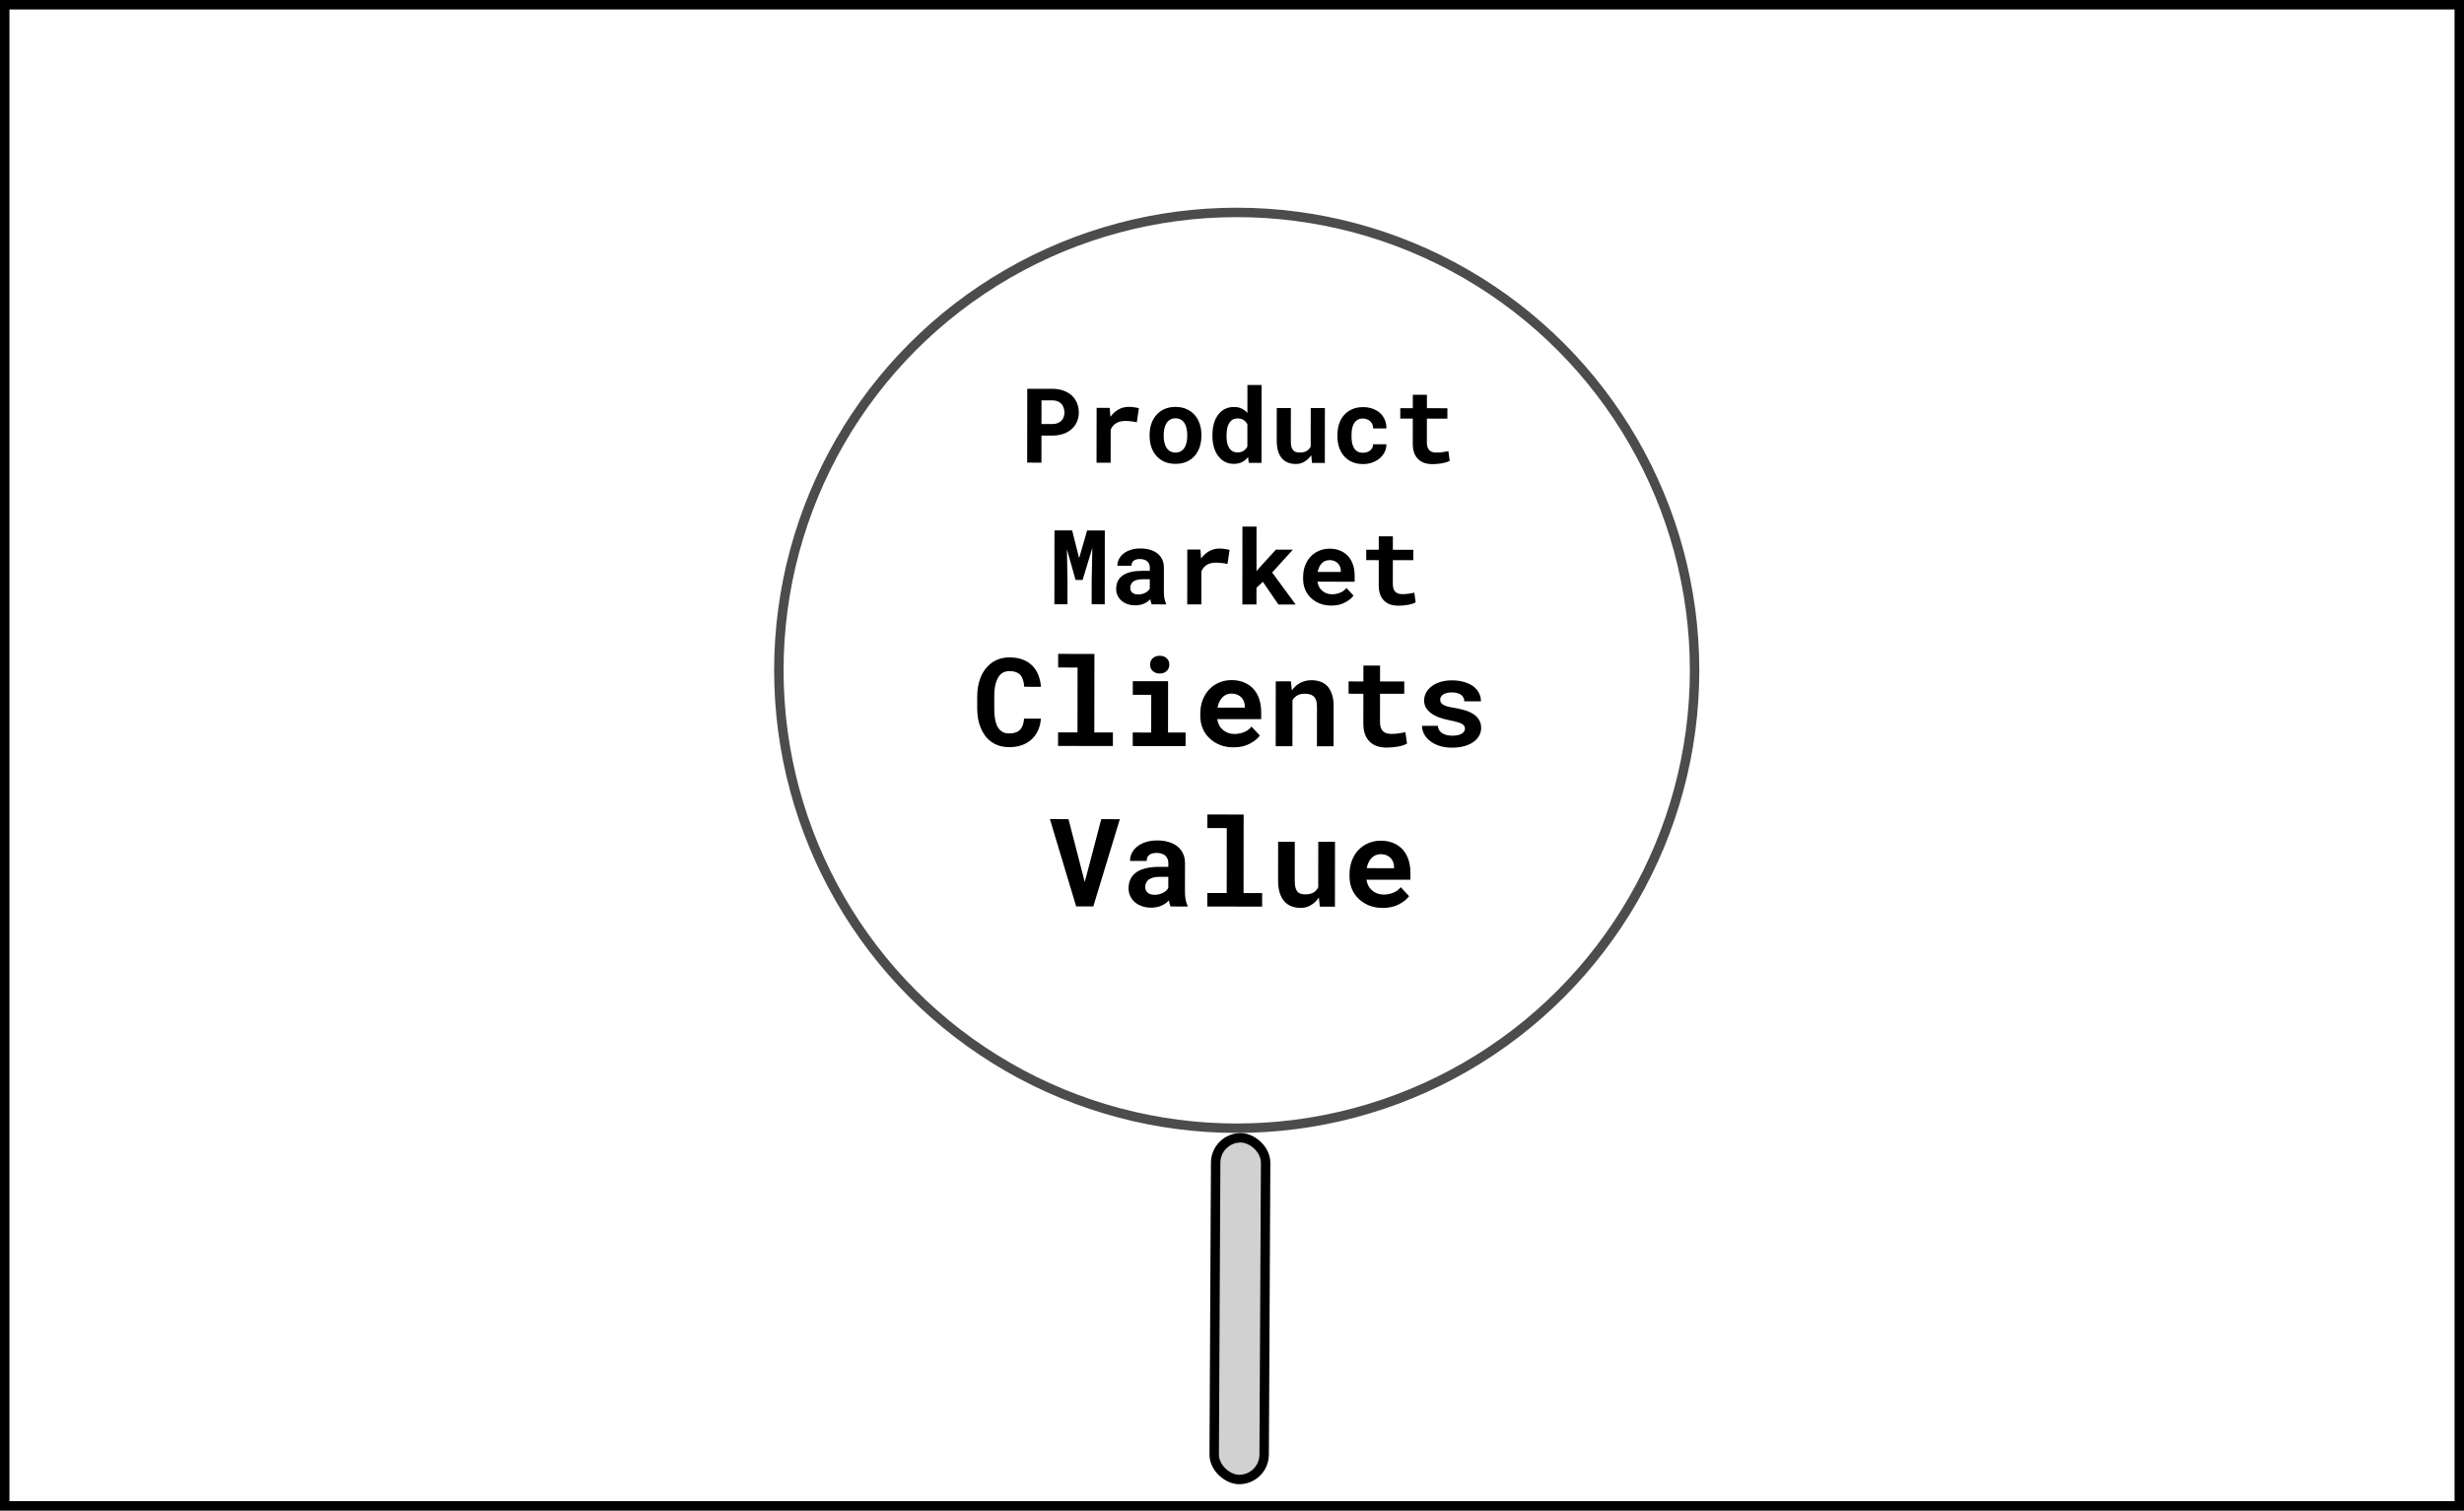 <svg width="261" height="160" viewBox="0 0 261 160" fill="none" xmlns="http://www.w3.org/2000/svg">
<rect x="0" y="0" width="261" height="160" fill="#808080" stroke="none"/>
<rect x="0.5" y="0.5" width="260" height="159" fill="white" stroke="black"/>
<rect x="0.498" y="0.502" width="36.193" height="5.292" rx="2.646" transform="matrix(-0.005 1 1 0.005 128.283 120.002)" fill="#BEBEBE" fill-opacity="0.7" stroke="black"/>
<circle cx="131" cy="71" r="48.5" stroke="black" stroke-opacity="0.7"/>
<path d="M110.317 46.134L111.482 46.136C111.908 46.136 112.293 46.076 112.637 45.955C112.981 45.833 113.275 45.663 113.519 45.445C113.759 45.231 113.944 44.975 114.073 44.678C114.206 44.381 114.272 44.057 114.273 43.706C114.273 43.33 114.207 42.988 114.075 42.68C113.947 42.372 113.762 42.106 113.523 41.884C113.28 41.666 112.986 41.495 112.643 41.373C112.299 41.247 111.914 41.184 111.488 41.184L108.813 41.181L108.804 49.001L110.314 49.003L110.317 46.134ZM110.318 44.91L110.321 42.407L111.487 42.408C111.701 42.408 111.888 42.443 112.045 42.511C112.203 42.579 112.335 42.672 112.442 42.791C112.546 42.909 112.623 43.047 112.673 43.205C112.726 43.362 112.753 43.532 112.753 43.715C112.752 43.872 112.725 44.025 112.672 44.171C112.621 44.315 112.544 44.441 112.44 44.552C112.333 44.663 112.2 44.751 112.042 44.815C111.885 44.879 111.699 44.911 111.484 44.911L110.318 44.91ZM119.548 43.094C119.157 43.094 118.798 43.188 118.468 43.378C118.138 43.563 117.855 43.821 117.618 44.15L117.608 44.021L117.55 43.199L116.159 43.198L116.152 49.009L117.645 49.011L117.649 45.52C117.717 45.355 117.803 45.212 117.907 45.09C118.011 44.969 118.137 44.869 118.284 44.79C118.405 44.722 118.543 44.672 118.697 44.64C118.855 44.604 119.03 44.587 119.224 44.587C119.41 44.587 119.605 44.6 119.809 44.625C120.017 44.647 120.219 44.681 120.416 44.728L120.638 43.24C120.52 43.204 120.364 43.172 120.171 43.143C119.981 43.111 119.773 43.094 119.548 43.094ZM121.773 46.056L121.773 46.169C121.773 46.595 121.833 46.989 121.955 47.351C122.076 47.709 122.255 48.021 122.491 48.286C122.723 48.551 123.009 48.759 123.349 48.91C123.693 49.057 124.083 49.131 124.52 49.132C124.953 49.132 125.34 49.059 125.68 48.913C126.021 48.763 126.307 48.555 126.54 48.291C126.773 48.026 126.951 47.715 127.073 47.357C127.195 46.995 127.257 46.601 127.257 46.175L127.257 46.062C127.258 45.64 127.197 45.249 127.076 44.891C126.955 44.529 126.778 44.216 126.545 43.951C126.309 43.685 126.021 43.477 125.681 43.327C125.341 43.176 124.953 43.1 124.516 43.1C124.079 43.099 123.691 43.174 123.35 43.324C123.014 43.474 122.729 43.681 122.496 43.946C122.259 44.211 122.08 44.524 121.957 44.885C121.835 45.243 121.774 45.634 121.773 46.056ZM123.266 46.171L123.267 46.058C123.267 45.822 123.29 45.598 123.337 45.386C123.384 45.175 123.458 44.989 123.558 44.828C123.658 44.667 123.788 44.54 123.945 44.447C124.103 44.354 124.293 44.308 124.515 44.308C124.74 44.309 124.932 44.355 125.089 44.449C125.247 44.542 125.375 44.669 125.476 44.83C125.572 44.992 125.643 45.178 125.69 45.389C125.736 45.6 125.759 45.824 125.759 46.061L125.759 46.173C125.758 46.417 125.735 46.646 125.688 46.861C125.641 47.072 125.569 47.256 125.473 47.414C125.372 47.575 125.243 47.702 125.085 47.795C124.928 47.888 124.74 47.934 124.521 47.934C124.296 47.934 124.102 47.887 123.941 47.793C123.784 47.7 123.655 47.573 123.555 47.412C123.455 47.254 123.382 47.069 123.336 46.858C123.289 46.643 123.266 46.414 123.266 46.171ZM128.428 46.074L128.428 46.187C128.428 46.61 128.479 47.002 128.583 47.364C128.686 47.722 128.836 48.032 129.033 48.293C129.226 48.555 129.462 48.761 129.741 48.912C130.024 49.059 130.342 49.133 130.697 49.133C131.023 49.133 131.309 49.071 131.556 48.946C131.804 48.821 132.019 48.646 132.201 48.42L132.276 49.028L133.624 49.029L133.633 40.779L132.135 40.777L132.132 43.737C131.953 43.536 131.747 43.382 131.514 43.274C131.285 43.163 131.019 43.107 130.714 43.107C130.353 43.106 130.03 43.178 129.747 43.321C129.468 43.463 129.229 43.666 129.032 43.927C128.835 44.188 128.684 44.501 128.58 44.866C128.479 45.231 128.429 45.634 128.428 46.074ZM129.921 46.189L129.921 46.076C129.922 45.833 129.943 45.605 129.987 45.394C130.03 45.179 130.098 44.991 130.191 44.83C130.285 44.673 130.405 44.55 130.552 44.46C130.702 44.367 130.883 44.321 131.094 44.321C131.348 44.321 131.56 44.377 131.728 44.488C131.896 44.596 132.03 44.748 132.13 44.945L132.128 47.298C132.027 47.491 131.891 47.643 131.719 47.754C131.55 47.865 131.337 47.92 131.079 47.92C130.868 47.919 130.689 47.874 130.542 47.785C130.396 47.695 130.276 47.572 130.183 47.414C130.09 47.26 130.022 47.079 129.98 46.871C129.94 46.66 129.921 46.432 129.921 46.189ZM138.979 49.035L140.333 49.037L140.339 43.225L138.841 43.223L138.836 47.3C138.789 47.393 138.734 47.477 138.669 47.552C138.605 47.627 138.531 47.692 138.449 47.745C138.352 47.806 138.239 47.853 138.11 47.885C137.985 47.917 137.843 47.933 137.686 47.933C137.51 47.932 137.362 47.911 137.24 47.868C137.118 47.825 137.02 47.753 136.945 47.652C136.87 47.556 136.815 47.427 136.779 47.266C136.747 47.104 136.731 46.906 136.731 46.669L136.735 43.221L135.242 43.219L135.238 46.657C135.238 47.097 135.286 47.475 135.382 47.79C135.482 48.102 135.621 48.358 135.8 48.559C135.979 48.763 136.193 48.912 136.444 49.005C136.694 49.099 136.97 49.146 137.271 49.146C137.6 49.146 137.903 49.064 138.179 48.9C138.458 48.736 138.697 48.508 138.894 48.219L138.979 49.035ZM144.367 47.956C144.128 47.956 143.929 47.907 143.771 47.81C143.618 47.714 143.496 47.585 143.407 47.423C143.314 47.266 143.25 47.083 143.214 46.875C143.178 46.664 143.161 46.446 143.161 46.22L143.161 46.059C143.161 45.837 143.18 45.622 143.216 45.414C143.255 45.207 143.322 45.022 143.415 44.861C143.505 44.7 143.627 44.572 143.781 44.475C143.935 44.379 144.13 44.331 144.366 44.331C144.527 44.331 144.676 44.36 144.812 44.417C144.948 44.471 145.064 44.545 145.161 44.638C145.257 44.731 145.331 44.842 145.381 44.971C145.431 45.1 145.452 45.236 145.445 45.379L146.852 45.381C146.859 45.037 146.802 44.727 146.681 44.452C146.56 44.172 146.39 43.934 146.172 43.737C145.95 43.543 145.687 43.392 145.383 43.285C145.078 43.177 144.747 43.123 144.389 43.122C143.941 43.122 143.548 43.198 143.207 43.352C142.87 43.505 142.587 43.715 142.358 43.979C142.128 44.244 141.956 44.555 141.841 44.913C141.726 45.268 141.668 45.649 141.668 46.057L141.668 46.218C141.667 46.627 141.724 47.01 141.838 47.368C141.956 47.722 142.129 48.032 142.358 48.298C142.584 48.563 142.866 48.773 143.206 48.927C143.546 49.078 143.942 49.154 144.393 49.154C144.726 49.154 145.041 49.103 145.338 48.999C145.639 48.892 145.903 48.746 146.129 48.56C146.354 48.374 146.532 48.152 146.661 47.894C146.794 47.637 146.857 47.358 146.85 47.057L145.443 47.055C145.45 47.191 145.425 47.315 145.367 47.426C145.313 47.537 145.236 47.631 145.136 47.71C145.035 47.789 144.919 47.849 144.787 47.892C144.654 47.935 144.514 47.956 144.367 47.956ZM151.147 41.814L149.654 41.812L149.653 43.236L148.326 43.234L148.325 44.335L149.651 44.337L149.648 46.979C149.648 47.362 149.698 47.692 149.798 47.968C149.898 48.24 150.041 48.464 150.227 48.64C150.409 48.819 150.629 48.952 150.887 49.038C151.148 49.12 151.438 49.162 151.757 49.162C151.921 49.163 152.088 49.154 152.256 49.136C152.428 49.122 152.593 49.101 152.751 49.072C152.908 49.044 153.057 49.008 153.196 48.965C153.336 48.919 153.458 48.865 153.562 48.805L153.418 47.779C153.35 47.796 153.268 47.814 153.171 47.832C153.078 47.85 152.977 47.866 152.87 47.88C152.759 47.898 152.643 47.912 152.521 47.922C152.403 47.933 152.286 47.938 152.172 47.938C152.014 47.938 151.871 47.92 151.742 47.884C151.617 47.848 151.509 47.787 151.42 47.701C151.331 47.619 151.261 47.508 151.211 47.368C151.165 47.224 151.141 47.047 151.142 46.836L151.145 44.338L153.314 44.341L153.316 43.24L151.146 43.237L151.147 41.814Z" fill="black"/>
<path d="M113.569 56.184L111.695 56.182L111.686 64.002L113.072 64.004L113.074 61.689L113.014 58.176L113.929 61.426L114.675 61.427L115.705 58.034L115.636 61.691L115.634 64.007L117.02 64.008L117.028 56.188L115.154 56.186L114.307 59.123L113.569 56.184ZM121.999 64.014L123.513 64.015L123.513 63.924C123.438 63.777 123.381 63.602 123.342 63.398C123.303 63.193 123.284 62.935 123.284 62.624L123.287 60.132C123.287 59.795 123.225 59.5 123.1 59.245C122.975 58.987 122.801 58.774 122.579 58.606C122.358 58.437 122.095 58.31 121.79 58.223C121.49 58.137 121.164 58.094 120.813 58.093C120.423 58.093 120.075 58.143 119.771 58.243C119.47 58.339 119.215 58.471 119.008 58.639C118.796 58.807 118.635 59.002 118.524 59.224C118.416 59.446 118.362 59.68 118.362 59.928L119.855 59.929C119.855 59.825 119.869 59.73 119.898 59.645C119.93 59.559 119.979 59.485 120.043 59.425C120.115 59.357 120.208 59.305 120.323 59.269C120.437 59.23 120.574 59.21 120.731 59.211C120.91 59.211 121.066 59.234 121.198 59.281C121.334 59.324 121.447 59.387 121.536 59.469C121.622 59.548 121.687 59.643 121.73 59.754C121.772 59.862 121.794 59.983 121.794 60.119L121.793 60.463L120.961 60.462C120.531 60.462 120.15 60.501 119.816 60.579C119.487 60.654 119.209 60.765 118.984 60.911C118.733 61.072 118.545 61.278 118.419 61.528C118.293 61.775 118.23 62.06 118.23 62.382C118.23 62.633 118.28 62.865 118.38 63.08C118.48 63.292 118.619 63.474 118.798 63.629C118.977 63.783 119.19 63.903 119.437 63.989C119.687 64.076 119.961 64.119 120.258 64.119C120.441 64.119 120.611 64.102 120.769 64.066C120.926 64.034 121.071 63.988 121.204 63.927C121.333 63.87 121.451 63.802 121.559 63.723C121.666 63.645 121.761 63.56 121.843 63.471C121.861 63.575 121.883 63.673 121.908 63.767C121.933 63.86 121.963 63.942 121.999 64.014ZM120.576 62.965C120.437 62.965 120.313 62.948 120.206 62.916C120.102 62.88 120.014 62.833 119.943 62.776C119.871 62.715 119.816 62.642 119.777 62.556C119.741 62.466 119.723 62.369 119.723 62.266C119.723 62.133 119.749 62.011 119.799 61.9C119.849 61.786 119.926 61.687 120.03 61.605C120.134 61.526 120.268 61.466 120.433 61.423C120.598 61.377 120.797 61.354 121.029 61.354L121.792 61.355L121.791 62.354C121.748 62.429 121.689 62.504 121.614 62.579C121.538 62.651 121.449 62.715 121.345 62.772C121.241 62.829 121.124 62.876 120.995 62.911C120.867 62.947 120.727 62.965 120.576 62.965ZM129.154 58.103C128.764 58.102 128.404 58.197 128.074 58.386C127.745 58.572 127.462 58.83 127.225 59.159L127.214 59.03L127.156 58.208L125.765 58.206L125.758 64.018L127.252 64.02L127.255 60.528C127.324 60.364 127.41 60.221 127.514 60.099C127.618 59.977 127.743 59.877 127.89 59.799C128.012 59.731 128.15 59.681 128.304 59.649C128.461 59.613 128.637 59.595 128.83 59.596C129.016 59.596 129.212 59.609 129.416 59.634C129.623 59.656 129.826 59.69 130.022 59.737L130.244 58.249C130.126 58.213 129.971 58.181 129.777 58.152C129.587 58.119 129.38 58.103 129.154 58.103ZM133.769 61.626L135.416 64.029L137.247 64.031L134.753 60.639L136.948 58.219L135.154 58.217L133.546 59.977L133.094 60.492L133.099 55.776L131.606 55.775L131.597 64.025L133.09 64.026L133.092 62.254L133.769 61.626ZM141.007 64.143C141.569 64.143 142.056 64.035 142.468 63.817C142.88 63.599 143.181 63.355 143.371 63.087L142.626 62.281C142.453 62.502 142.229 62.669 141.954 62.779C141.678 62.89 141.393 62.945 141.099 62.945C140.892 62.945 140.7 62.912 140.525 62.848C140.349 62.783 140.194 62.691 140.058 62.573C139.926 62.459 139.82 62.331 139.741 62.191C139.663 62.048 139.599 61.86 139.549 61.627L139.549 61.611L143.491 61.616L143.492 60.982C143.492 60.556 143.434 60.167 143.316 59.816C143.198 59.462 143.027 59.159 142.801 58.908C142.572 58.657 142.293 58.463 141.964 58.327C141.638 58.187 141.266 58.117 140.847 58.116C140.442 58.116 140.068 58.189 139.724 58.335C139.38 58.481 139.083 58.687 138.832 58.952C138.581 59.216 138.386 59.533 138.245 59.902C138.105 60.267 138.035 60.671 138.035 61.115L138.034 61.33C138.034 61.721 138.103 62.088 138.243 62.431C138.385 62.772 138.587 63.068 138.849 63.318C139.11 63.573 139.423 63.774 139.788 63.921C140.153 64.068 140.559 64.142 141.007 64.143ZM140.835 59.325C141.025 59.325 141.191 59.355 141.334 59.416C141.481 59.474 141.605 59.553 141.705 59.653C141.805 59.757 141.884 59.879 141.941 60.019C141.998 60.158 142.026 60.307 142.026 60.465L142.026 60.583L139.577 60.58C139.613 60.39 139.667 60.218 139.738 60.065C139.81 59.911 139.9 59.778 140.007 59.667C140.111 59.556 140.233 59.472 140.373 59.415C140.513 59.355 140.667 59.324 140.835 59.325ZM147.541 56.808L146.048 56.806L146.046 58.229L144.72 58.228L144.718 59.329L146.045 59.331L146.042 61.973C146.042 62.356 146.091 62.686 146.191 62.962C146.291 63.234 146.434 63.458 146.62 63.633C146.803 63.813 147.023 63.945 147.28 64.032C147.542 64.114 147.832 64.156 148.15 64.156C148.315 64.156 148.482 64.147 148.65 64.13C148.822 64.116 148.986 64.094 149.144 64.066C149.302 64.037 149.45 64.002 149.59 63.959C149.73 63.913 149.851 63.859 149.955 63.798L149.812 62.772C149.743 62.79 149.661 62.808 149.564 62.826C149.471 62.843 149.371 62.859 149.264 62.874C149.153 62.891 149.036 62.906 148.914 62.916C148.796 62.927 148.68 62.932 148.565 62.932C148.408 62.932 148.265 62.914 148.136 62.878C148.01 62.842 147.903 62.781 147.814 62.695C147.724 62.612 147.654 62.501 147.604 62.361C147.558 62.218 147.535 62.041 147.535 61.83L147.538 59.332L149.708 59.335L149.709 58.233L147.539 58.231L147.541 56.808Z" fill="black"/>
<path d="M113.993 96.005L115.809 96.007L118.619 86.768L116.651 86.765L115.07 92.794L114.898 93.422L114.74 92.8L113.179 86.761L111.211 86.759L113.993 96.005ZM123.997 96.016L125.787 96.018L125.787 95.91C125.699 95.737 125.631 95.529 125.585 95.288C125.539 95.046 125.516 94.742 125.516 94.374L125.52 91.428C125.52 91.031 125.446 90.681 125.299 90.381C125.151 90.076 124.946 89.824 124.684 89.625C124.422 89.425 124.111 89.275 123.751 89.173C123.396 89.071 123.011 89.02 122.596 89.019C122.135 89.019 121.724 89.078 121.364 89.196C121.009 89.309 120.708 89.466 120.463 89.664C120.213 89.863 120.022 90.093 119.89 90.356C119.763 90.618 119.699 90.895 119.699 91.187L121.464 91.189C121.464 91.066 121.481 90.954 121.515 90.853C121.553 90.751 121.61 90.664 121.687 90.592C121.771 90.512 121.881 90.451 122.017 90.409C122.152 90.362 122.313 90.339 122.499 90.339C122.711 90.34 122.895 90.367 123.051 90.423C123.212 90.474 123.345 90.548 123.451 90.645C123.553 90.738 123.629 90.851 123.679 90.982C123.73 91.109 123.755 91.253 123.755 91.414L123.755 91.82L122.771 91.819C122.263 91.818 121.812 91.864 121.418 91.957C121.029 92.045 120.701 92.176 120.434 92.349C120.138 92.539 119.915 92.782 119.767 93.079C119.618 93.37 119.544 93.707 119.543 94.088C119.543 94.384 119.602 94.659 119.72 94.913C119.838 95.163 120.003 95.379 120.215 95.561C120.426 95.743 120.678 95.885 120.97 95.987C121.266 96.089 121.589 96.14 121.941 96.141C122.156 96.141 122.357 96.12 122.544 96.078C122.73 96.04 122.901 95.985 123.058 95.913C123.21 95.846 123.35 95.766 123.477 95.673C123.604 95.58 123.717 95.48 123.814 95.375C123.835 95.497 123.86 95.614 123.89 95.724C123.919 95.834 123.955 95.931 123.997 96.016ZM122.317 94.776C122.152 94.776 122.006 94.757 121.879 94.719C121.756 94.676 121.652 94.621 121.568 94.553C121.483 94.481 121.418 94.394 121.371 94.293C121.329 94.187 121.308 94.073 121.308 93.95C121.308 93.793 121.338 93.65 121.398 93.518C121.457 93.383 121.548 93.267 121.671 93.169C121.794 93.077 121.953 93.005 122.147 92.954C122.342 92.9 122.577 92.872 122.852 92.873L123.753 92.874L123.752 94.054C123.701 94.143 123.631 94.232 123.542 94.321C123.453 94.405 123.347 94.481 123.225 94.549C123.102 94.616 122.964 94.671 122.812 94.713C122.659 94.755 122.494 94.776 122.317 94.776ZM127.893 86.27L127.891 87.711L129.948 87.714L129.94 94.588L127.884 94.586L127.882 96.02L133.69 96.027L133.692 94.592L131.724 94.59L131.733 86.275L127.893 86.27ZM139.803 96.034L141.403 96.036L141.41 89.168L139.639 89.165L139.634 93.983C139.579 94.093 139.513 94.193 139.437 94.281C139.361 94.37 139.274 94.446 139.176 94.51C139.062 94.582 138.929 94.636 138.776 94.674C138.628 94.712 138.461 94.731 138.275 94.731C138.067 94.731 137.892 94.705 137.748 94.654C137.604 94.603 137.488 94.518 137.399 94.4C137.31 94.285 137.245 94.133 137.203 93.942C137.165 93.752 137.146 93.517 137.146 93.238L137.151 89.163L135.386 89.161L135.382 93.223C135.381 93.744 135.438 94.19 135.552 94.563C135.67 94.931 135.834 95.234 136.046 95.471C136.257 95.712 136.511 95.888 136.807 95.999C137.103 96.109 137.429 96.165 137.784 96.165C138.174 96.165 138.531 96.068 138.857 95.874C139.188 95.68 139.469 95.411 139.702 95.069L139.803 96.034ZM146.462 96.168C147.126 96.169 147.702 96.041 148.189 95.783C148.675 95.525 149.031 95.238 149.256 94.921L148.375 93.968C148.171 94.23 147.907 94.427 147.581 94.557C147.255 94.688 146.918 94.753 146.571 94.753C146.326 94.753 146.099 94.714 145.892 94.638C145.685 94.561 145.501 94.453 145.34 94.314C145.184 94.178 145.059 94.028 144.966 93.862C144.873 93.693 144.797 93.471 144.738 93.196L144.738 93.177L149.398 93.182L149.398 92.433C149.399 91.929 149.33 91.47 149.19 91.055C149.051 90.636 148.849 90.278 148.582 89.982C148.312 89.685 147.982 89.456 147.593 89.295C147.208 89.13 146.768 89.047 146.273 89.046C145.795 89.046 145.352 89.132 144.946 89.305C144.539 89.478 144.188 89.721 143.891 90.034C143.595 90.346 143.364 90.721 143.198 91.156C143.033 91.588 142.95 92.066 142.949 92.591L142.949 92.844C142.948 93.306 143.03 93.74 143.195 94.146C143.364 94.548 143.602 94.898 143.911 95.194C144.219 95.495 144.589 95.733 145.021 95.906C145.452 96.081 145.933 96.168 146.462 96.168ZM146.258 90.474C146.483 90.475 146.68 90.511 146.849 90.583C147.022 90.651 147.168 90.744 147.286 90.863C147.405 90.986 147.498 91.129 147.565 91.295C147.633 91.46 147.666 91.635 147.666 91.822L147.666 91.961L144.771 91.958C144.814 91.734 144.878 91.531 144.963 91.349C145.047 91.167 145.153 91.01 145.28 90.879C145.403 90.748 145.547 90.649 145.712 90.582C145.878 90.51 146.06 90.474 146.258 90.474Z" fill="black"/>
<path d="M110.256 76.115L108.472 76.113C108.455 76.392 108.408 76.631 108.332 76.83C108.255 77.029 108.152 77.192 108.02 77.318C107.889 77.445 107.73 77.538 107.544 77.597C107.358 77.656 107.148 77.686 106.915 77.685C106.742 77.685 106.583 77.666 106.439 77.628C106.3 77.585 106.173 77.522 106.059 77.437C105.953 77.361 105.858 77.265 105.773 77.151C105.693 77.037 105.623 76.905 105.564 76.757C105.48 76.541 105.417 76.289 105.375 76.001C105.337 75.709 105.318 75.379 105.319 75.011L105.32 73.754C105.32 73.484 105.333 73.232 105.359 72.999C105.385 72.762 105.425 72.546 105.48 72.352C105.553 72.102 105.648 71.884 105.767 71.698C105.89 71.508 106.038 71.362 106.212 71.261C106.313 71.202 106.423 71.157 106.542 71.128C106.665 71.098 106.796 71.084 106.935 71.084C107.198 71.084 107.422 71.12 107.608 71.192C107.799 71.26 107.957 71.362 108.084 71.498C108.207 71.638 108.299 71.811 108.363 72.019C108.43 72.226 108.472 72.467 108.489 72.742L110.266 72.744C110.224 72.262 110.123 71.828 109.963 71.443C109.803 71.057 109.583 70.731 109.304 70.464C109.025 70.198 108.687 69.992 108.289 69.847C107.896 69.703 107.445 69.631 106.937 69.63C106.594 69.63 106.273 69.674 105.972 69.762C105.676 69.847 105.403 69.969 105.153 70.13C104.873 70.32 104.623 70.552 104.403 70.827C104.183 71.102 104.005 71.415 103.869 71.766C103.75 72.053 103.661 72.367 103.601 72.705C103.542 73.039 103.511 73.393 103.511 73.765L103.51 75.009C103.509 75.407 103.541 75.784 103.604 76.139C103.671 76.495 103.766 76.821 103.888 77.117C104.015 77.413 104.169 77.684 104.351 77.93C104.537 78.176 104.748 78.385 104.985 78.559C105.243 78.746 105.532 78.89 105.854 78.992C106.18 79.089 106.533 79.138 106.914 79.139C107.396 79.139 107.836 79.07 108.234 78.931C108.632 78.787 108.975 78.585 109.263 78.323C109.551 78.061 109.78 77.744 109.95 77.371C110.124 76.999 110.226 76.58 110.256 76.115ZM112.086 69.261L112.084 70.702L114.141 70.705L114.133 77.579L112.076 77.577L112.074 79.011L117.883 79.018L117.884 77.584L115.916 77.581L115.926 69.266L112.086 69.261ZM119.991 72.152L119.99 73.593L121.945 73.595L121.94 77.588L119.985 77.586L119.984 79.02L125.582 79.027L125.584 77.592L123.724 77.59L123.73 72.156L119.991 72.152ZM121.822 70.396C121.821 70.531 121.845 70.659 121.891 70.777C121.942 70.891 122.011 70.989 122.1 71.069C122.189 71.154 122.295 71.22 122.417 71.266C122.544 71.313 122.684 71.337 122.836 71.337C123.149 71.337 123.397 71.251 123.579 71.077C123.765 70.9 123.859 70.673 123.859 70.398C123.859 70.123 123.767 69.899 123.581 69.725C123.399 69.547 123.151 69.458 122.838 69.458C122.686 69.458 122.546 69.481 122.419 69.527C122.296 69.573 122.191 69.637 122.102 69.717C122.013 69.802 121.943 69.903 121.892 70.022C121.845 70.136 121.822 70.261 121.822 70.396ZM130.654 79.159C131.318 79.16 131.894 79.032 132.381 78.774C132.868 78.517 133.224 78.229 133.448 77.912L132.567 76.959C132.364 77.221 132.099 77.418 131.773 77.549C131.447 77.679 131.11 77.745 130.763 77.744C130.518 77.744 130.292 77.706 130.084 77.629C129.877 77.553 129.693 77.445 129.532 77.305C129.376 77.169 129.251 77.019 129.158 76.854C129.066 76.684 128.99 76.462 128.931 76.187L128.931 76.168L133.59 76.173L133.591 75.424C133.591 74.921 133.522 74.461 133.383 74.046C133.244 73.627 133.041 73.269 132.775 72.973C132.504 72.676 132.174 72.448 131.785 72.286C131.4 72.121 130.96 72.038 130.465 72.037C129.987 72.037 129.545 72.123 129.138 72.296C128.732 72.469 128.38 72.712 128.084 73.025C127.787 73.338 127.556 73.712 127.391 74.147C127.225 74.579 127.142 75.057 127.141 75.582L127.141 75.836C127.141 76.297 127.223 76.731 127.387 77.137C127.556 77.54 127.795 77.889 128.103 78.185C128.412 78.486 128.782 78.724 129.213 78.898C129.645 79.072 130.125 79.159 130.654 79.159ZM130.451 73.465C130.675 73.466 130.872 73.502 131.041 73.574C131.215 73.642 131.36 73.735 131.479 73.854C131.597 73.977 131.69 74.121 131.758 74.286C131.825 74.451 131.859 74.626 131.859 74.813L131.858 74.952L128.964 74.949C129.006 74.725 129.07 74.522 129.155 74.34C129.24 74.158 129.346 74.002 129.473 73.871C129.596 73.74 129.74 73.64 129.905 73.573C130.07 73.501 130.252 73.465 130.451 73.465ZM135.129 79.038L136.9 79.04L136.906 74.158C136.965 74.065 137.031 73.981 137.103 73.905C137.175 73.829 137.255 73.763 137.344 73.708C137.454 73.632 137.579 73.575 137.719 73.537C137.863 73.499 138.019 73.48 138.189 73.481C138.392 73.481 138.574 73.502 138.734 73.545C138.895 73.583 139.033 73.653 139.147 73.755C139.261 73.856 139.348 73.996 139.407 74.174C139.47 74.347 139.501 74.57 139.501 74.84L139.496 79.043L141.261 79.045L141.266 74.817C141.266 74.318 141.208 73.894 141.089 73.547C140.976 73.196 140.815 72.908 140.608 72.683C140.397 72.463 140.147 72.302 139.86 72.2C139.572 72.098 139.255 72.047 138.908 72.047C138.637 72.046 138.381 72.084 138.139 72.16C137.898 72.236 137.676 72.346 137.472 72.49C137.354 72.574 137.242 72.669 137.136 72.775C137.03 72.88 136.932 72.997 136.843 73.124L136.737 72.171L135.137 72.169L135.129 79.038ZM146.184 70.5L144.419 70.498L144.417 72.18L142.849 72.178L142.848 73.48L144.416 73.481L144.412 76.604C144.412 77.057 144.47 77.447 144.589 77.772C144.707 78.094 144.876 78.359 145.095 78.567C145.311 78.778 145.571 78.935 145.876 79.037C146.185 79.135 146.527 79.184 146.904 79.184C147.099 79.184 147.295 79.174 147.494 79.153C147.697 79.136 147.892 79.111 148.078 79.078C148.265 79.044 148.44 79.002 148.605 78.951C148.77 78.897 148.914 78.833 149.037 78.761L148.867 77.549C148.787 77.57 148.689 77.591 148.575 77.612C148.465 77.633 148.347 77.652 148.22 77.669C148.088 77.69 147.951 77.706 147.807 77.719C147.667 77.731 147.53 77.738 147.394 77.738C147.208 77.737 147.039 77.716 146.887 77.674C146.738 77.631 146.612 77.559 146.506 77.457C146.4 77.36 146.318 77.228 146.259 77.063C146.204 76.894 146.177 76.685 146.177 76.435L146.18 73.483L148.745 73.486L148.746 72.185L146.182 72.182L146.184 70.5ZM155.177 77.175C155.177 77.281 155.149 77.378 155.094 77.467C155.043 77.556 154.965 77.634 154.859 77.702C154.749 77.769 154.607 77.824 154.434 77.866C154.264 77.904 154.065 77.923 153.837 77.923C153.647 77.922 153.46 77.903 153.278 77.865C153.101 77.826 152.942 77.765 152.803 77.68C152.663 77.6 152.549 77.494 152.46 77.362C152.371 77.227 152.321 77.066 152.308 76.88L150.626 76.878C150.626 77.157 150.693 77.437 150.828 77.716C150.968 77.991 151.171 78.237 151.437 78.453C151.703 78.673 152.033 78.852 152.427 78.987C152.824 79.123 153.281 79.192 153.797 79.192C154.267 79.193 154.693 79.142 155.073 79.041C155.454 78.936 155.78 78.79 156.052 78.604C156.318 78.418 156.524 78.199 156.668 77.945C156.816 77.687 156.891 77.406 156.891 77.101C156.891 76.771 156.818 76.487 156.67 76.25C156.526 76.009 156.326 75.803 156.068 75.634C155.81 75.468 155.503 75.332 155.148 75.226C154.792 75.12 154.407 75.033 153.993 74.965C153.705 74.922 153.468 74.873 153.282 74.818C153.096 74.758 152.95 74.693 152.844 74.621C152.734 74.553 152.658 74.477 152.616 74.392C152.574 74.303 152.553 74.208 152.553 74.106C152.553 74.005 152.576 73.909 152.623 73.821C152.674 73.728 152.746 73.647 152.839 73.58C152.941 73.504 153.072 73.445 153.233 73.402C153.394 73.36 153.582 73.339 153.798 73.34C154.052 73.34 154.267 73.372 154.445 73.436C154.627 73.499 154.771 73.584 154.876 73.69C154.952 73.77 155.01 73.861 155.047 73.963C155.085 74.06 155.104 74.166 155.104 74.281L156.869 74.282C156.869 73.965 156.8 73.671 156.66 73.4C156.521 73.129 156.32 72.894 156.058 72.695C155.792 72.5 155.468 72.347 155.088 72.237C154.707 72.122 154.277 72.064 153.799 72.064C153.342 72.063 152.932 72.12 152.568 72.234C152.203 72.347 151.894 72.502 151.64 72.696C151.386 72.89 151.191 73.117 151.055 73.374C150.92 73.632 150.852 73.903 150.851 74.187C150.851 74.479 150.916 74.737 151.047 74.961C151.182 75.186 151.368 75.383 151.605 75.552C151.842 75.726 152.125 75.875 152.455 75.998C152.79 76.117 153.158 76.216 153.559 76.297C153.877 76.357 154.139 76.416 154.346 76.476C154.554 76.535 154.721 76.599 154.848 76.667C154.97 76.739 155.055 76.815 155.101 76.896C155.152 76.976 155.177 77.069 155.177 77.175Z" fill="black"/>
</svg>
